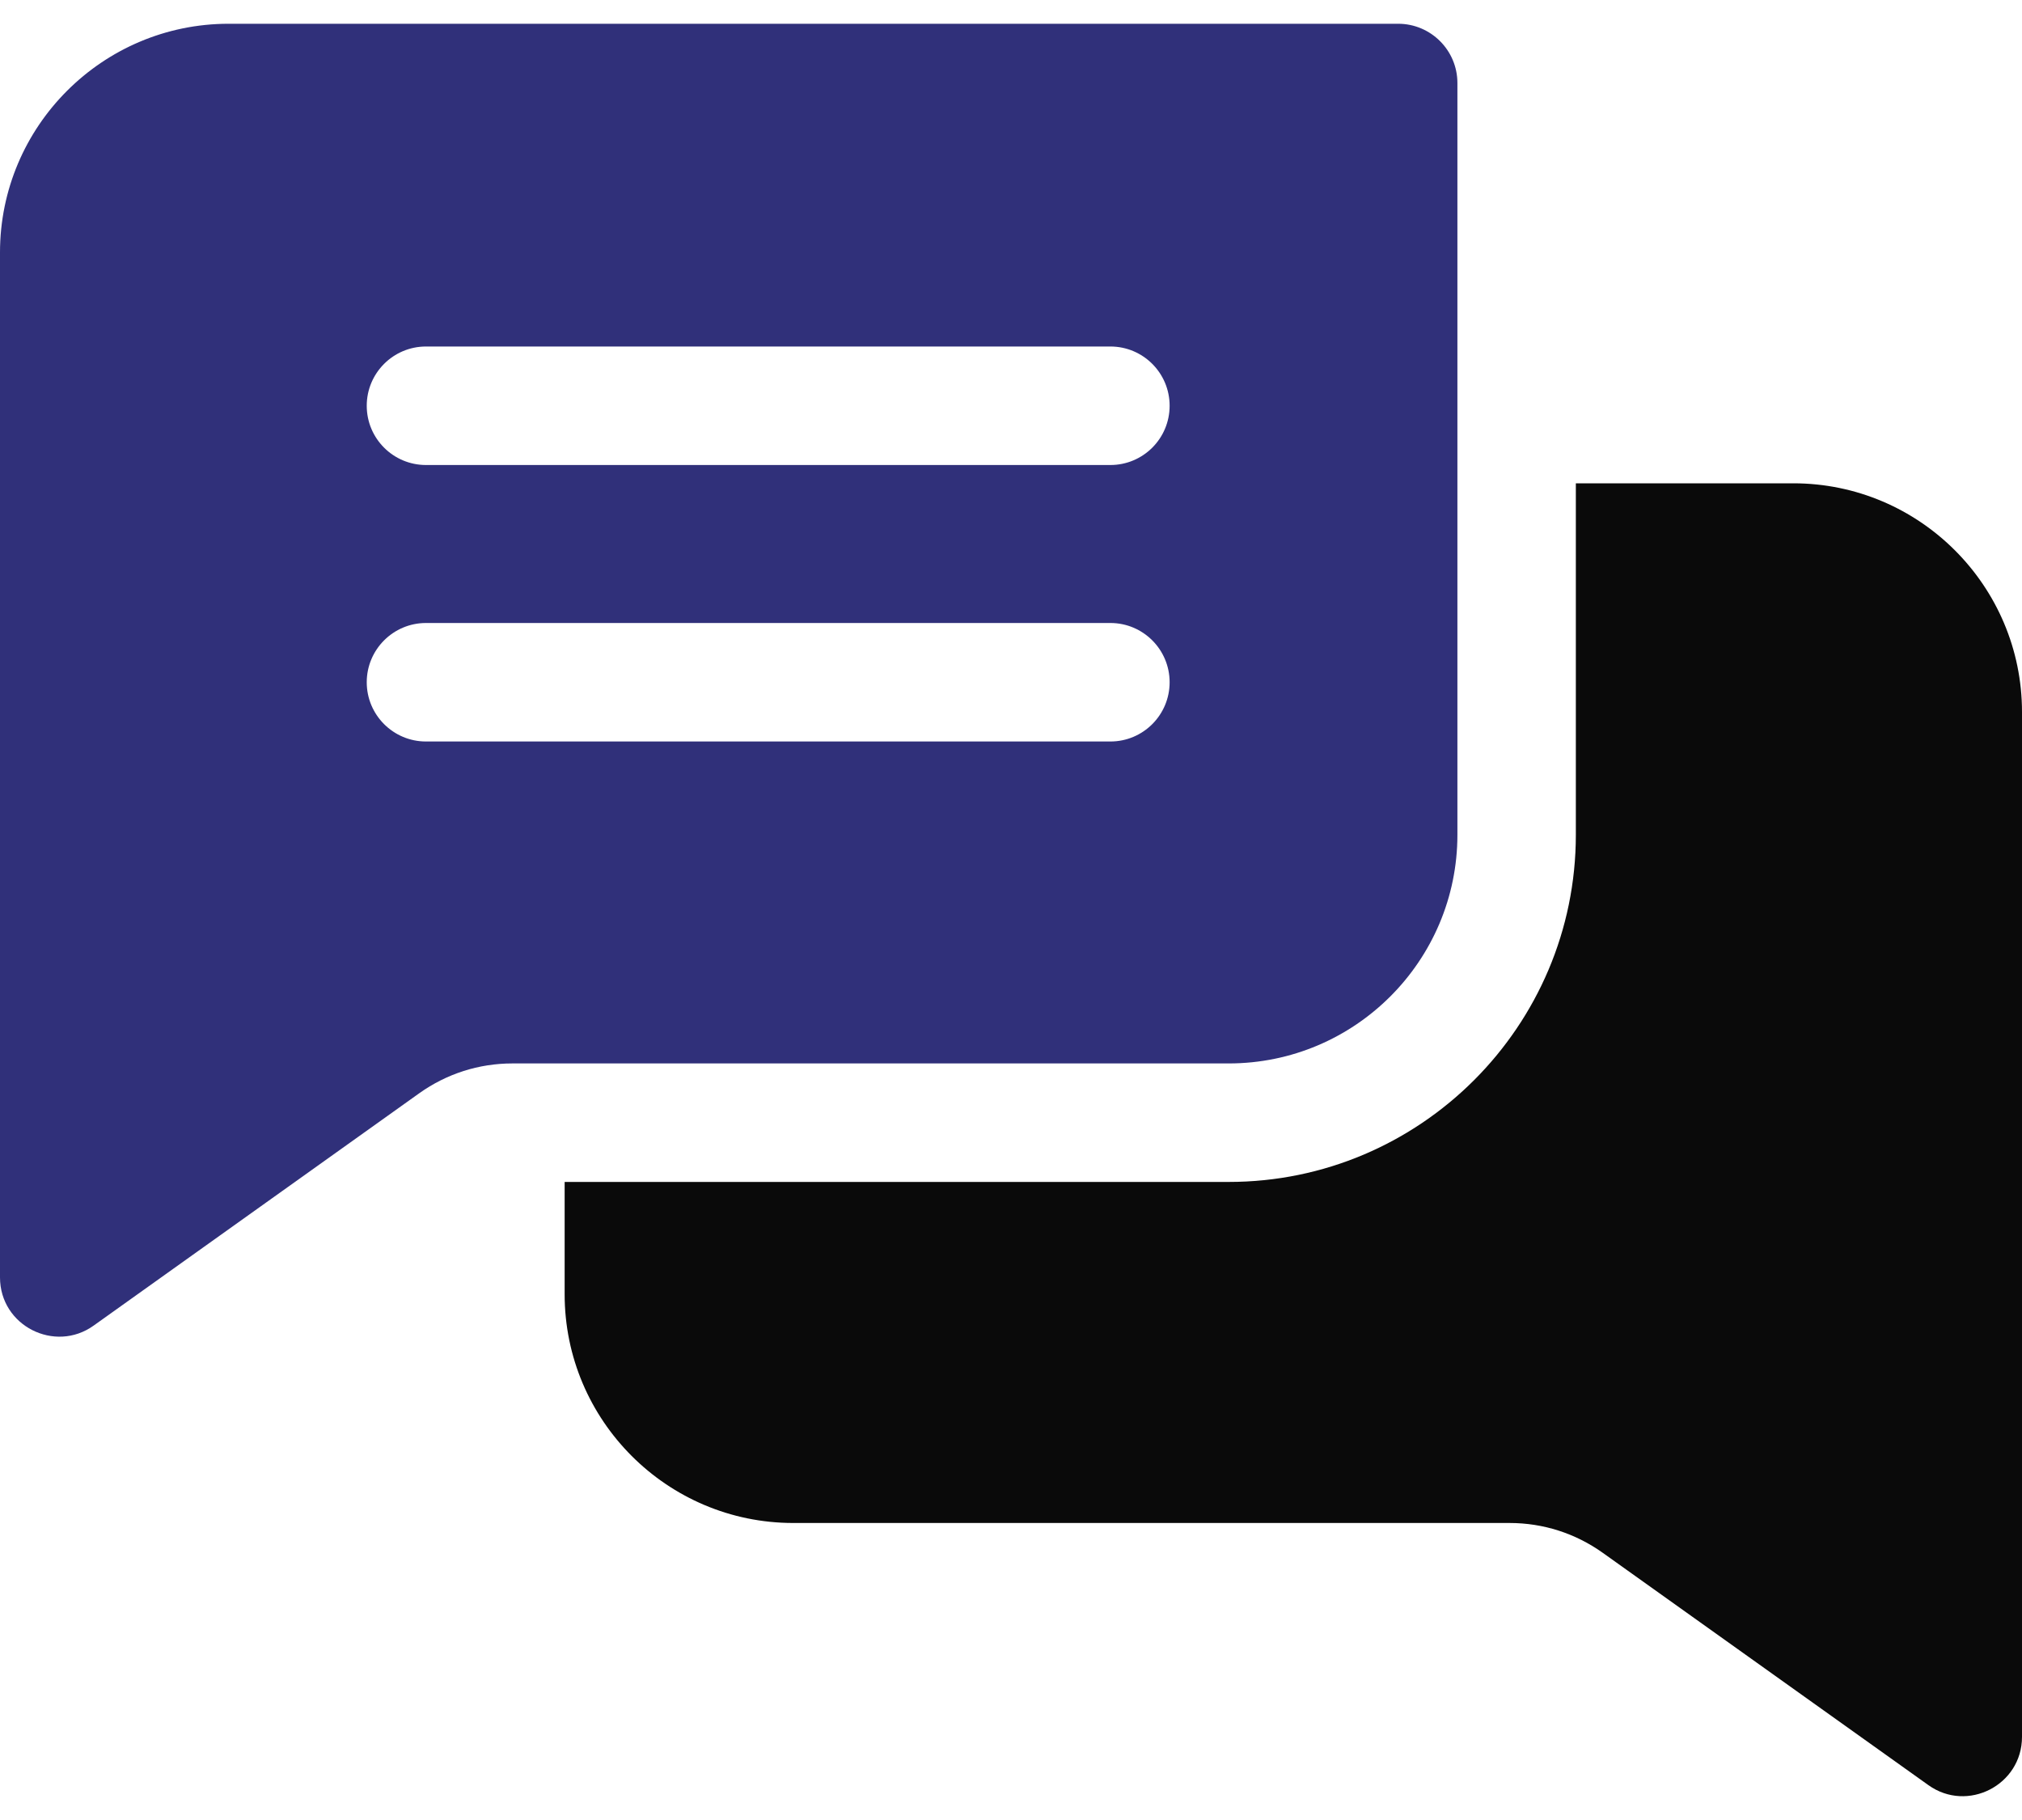 <svg width="40" height="36" viewBox="0 0 40 36" fill="none" xmlns="http://www.w3.org/2000/svg">
<path d="M27.659 0.47H4.523C2.029 0.47 0 2.499 0 4.994V25.267C0 26.227 1.086 26.769 1.852 26.221L8.295 21.624C8.836 21.239 9.472 21.035 10.136 21.035H24.307C26.802 21.035 28.831 19.006 28.831 16.512V1.642C28.831 0.995 28.305 0.47 27.659 0.47ZM21.966 14.667H8.427C7.78 14.667 7.255 14.142 7.255 13.495C7.255 12.848 7.78 12.323 8.427 12.323H21.966C22.613 12.323 23.138 12.848 23.138 13.495C23.138 14.142 22.613 14.667 21.966 14.667ZM21.966 9.198H8.427C7.78 9.198 7.255 8.674 7.255 8.026C7.255 7.379 7.78 6.854 8.427 6.854H21.966C22.613 6.854 23.138 7.379 23.138 8.026C23.138 8.674 22.613 9.198 21.966 9.198Z" fill="#30307a"/>
<path d="M40 14.084V34.356C40 35.31 38.92 35.862 38.148 35.31L31.705 30.714C31.164 30.329 30.528 30.125 29.864 30.125H15.693C13.198 30.125 11.17 28.096 11.17 25.601V23.379H24.307C28.094 23.379 31.174 20.299 31.174 16.512V9.56H35.477C37.971 9.56 40 11.589 40 14.084Z" fill="#0A0A0A"/>
</svg>
